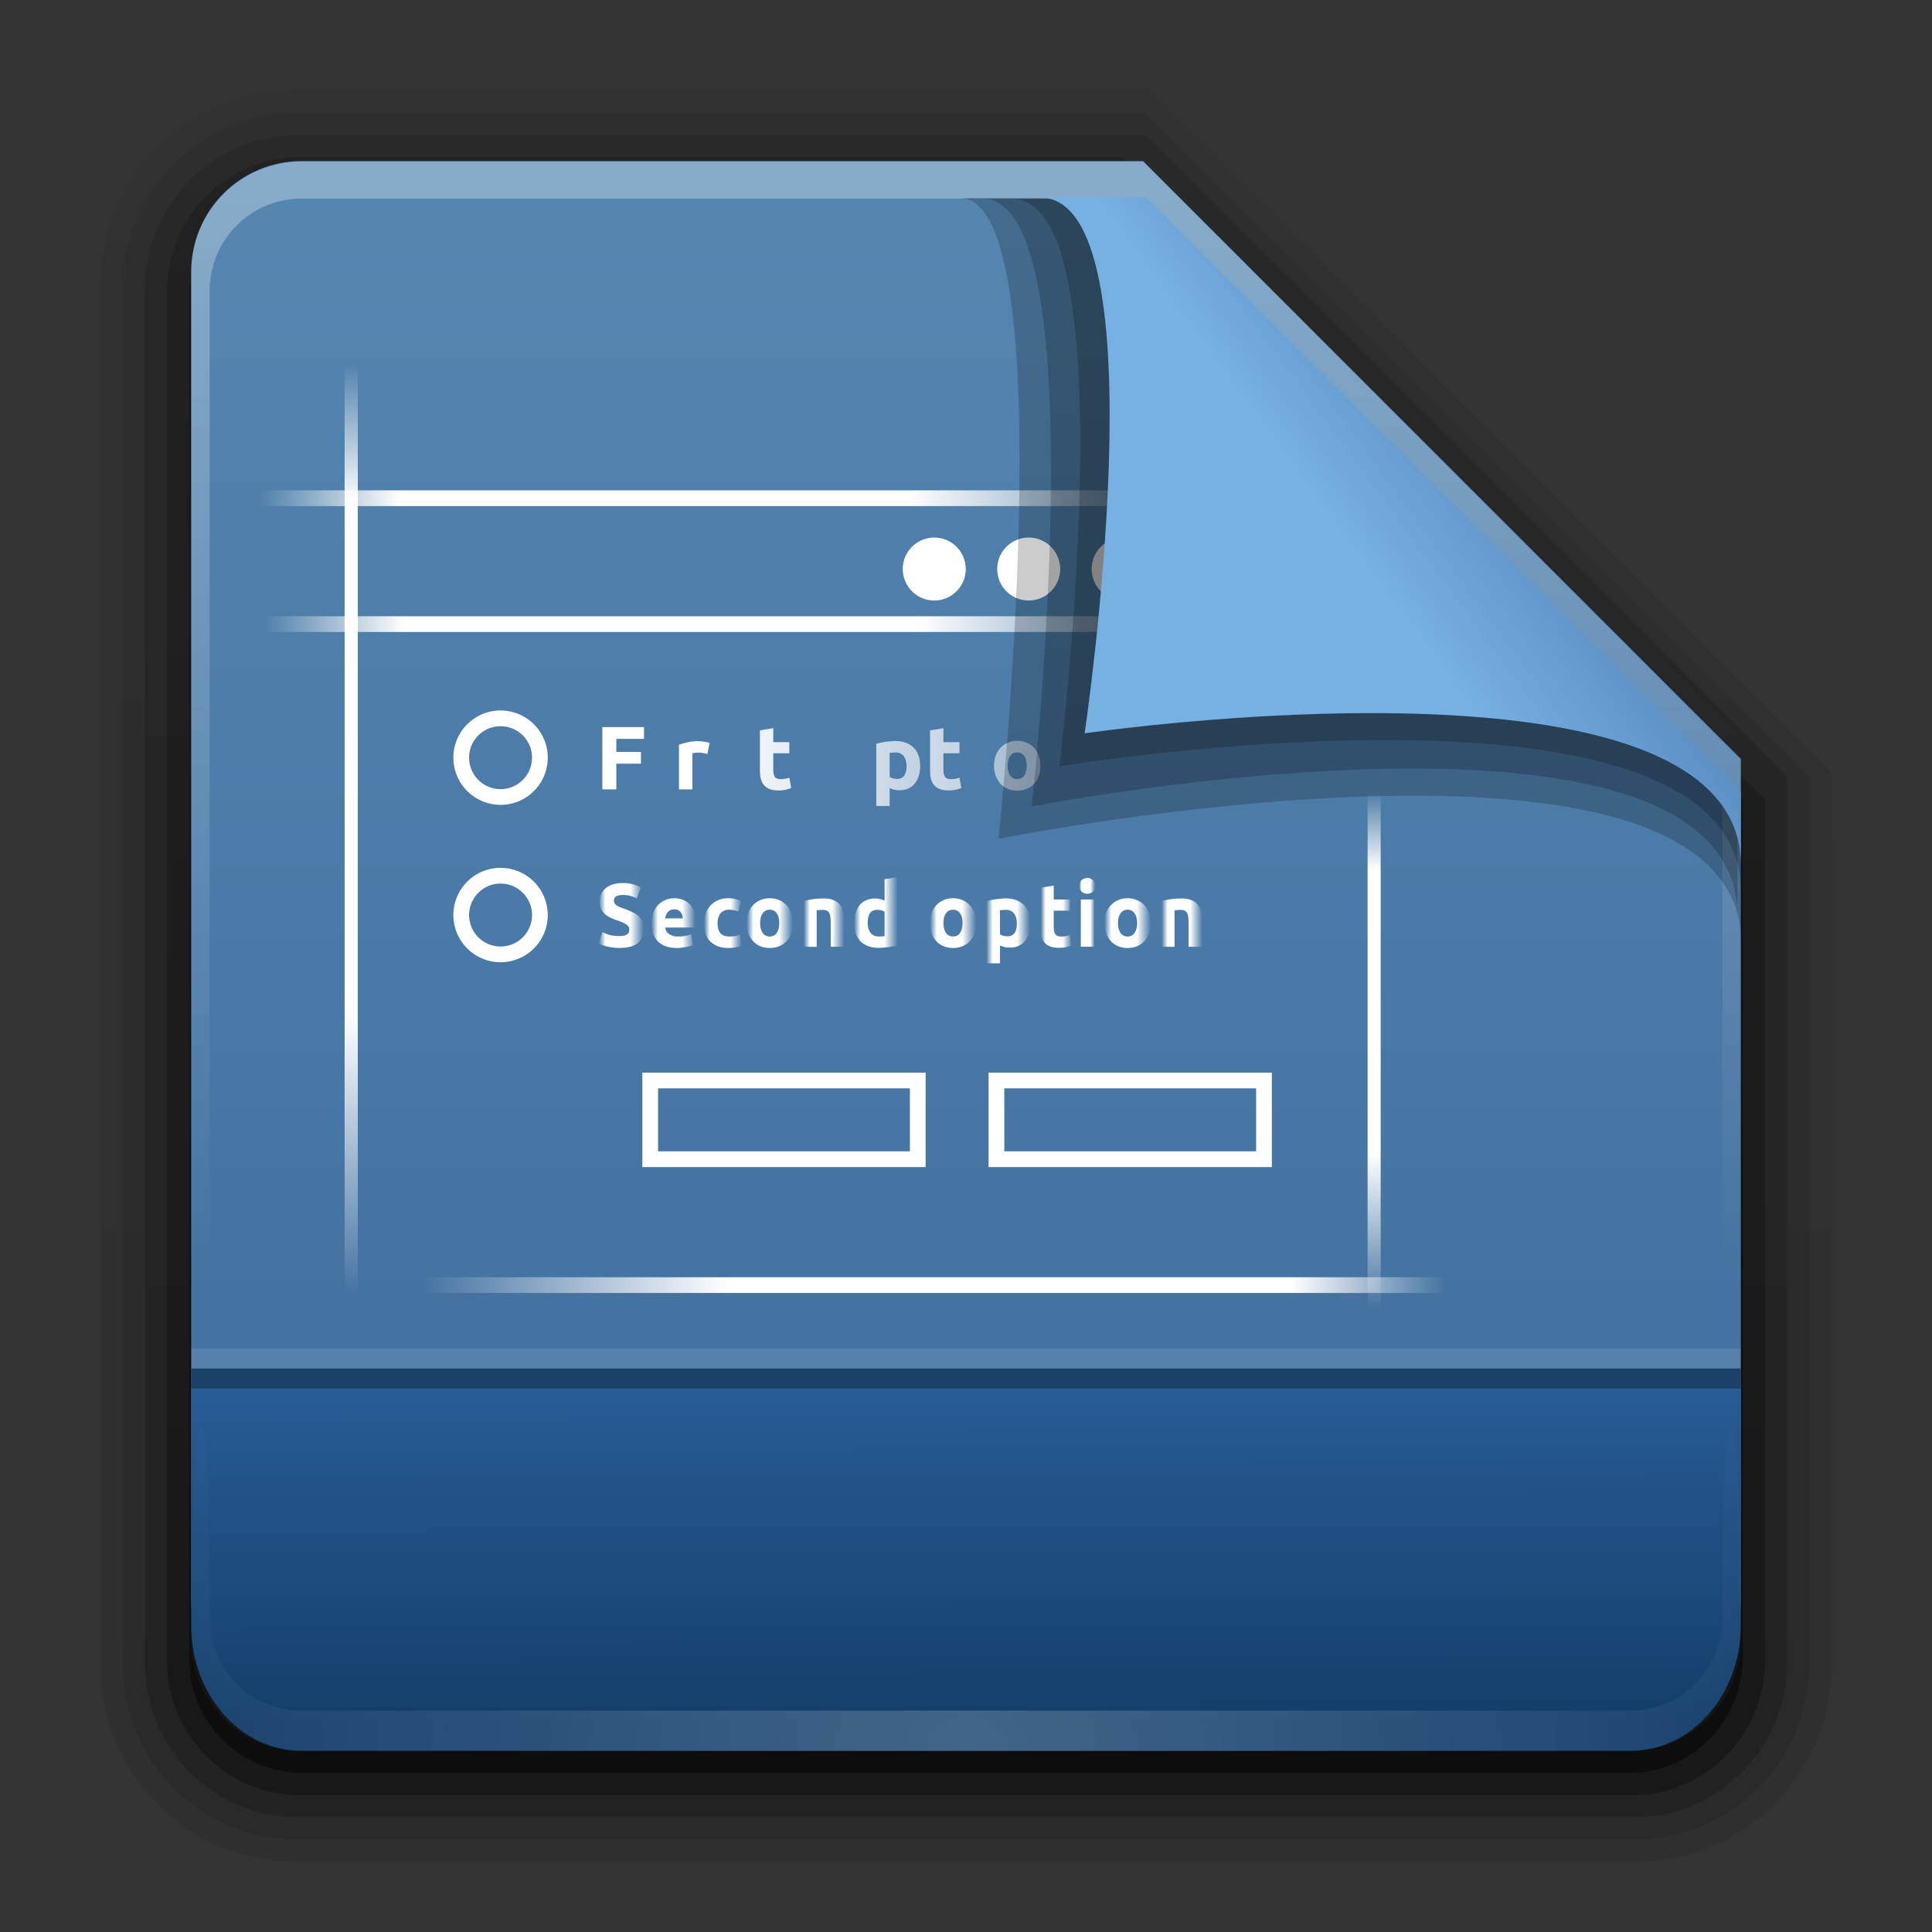 <svg height="96" width="96" xmlns="http://www.w3.org/2000/svg" xmlns:xlink="http://www.w3.org/1999/xlink"><rect width="100%" height="100%" fill="#333333" stroke="none"/><linearGradient id="a"><stop offset="0" stop-color="#fff"/><stop offset="1" stop-color="#fff" stop-opacity="0"/></linearGradient><linearGradient id="b" gradientTransform="matrix(1.006 0 0 .994 100 0)" gradientUnits="userSpaceOnUse" x1="45.448" x2="45.448" y1="92.54" y2="7.017"><stop offset="0"/><stop offset="1" stop-opacity=".588"/></linearGradient><linearGradient id="c" gradientTransform="matrix(.881 0 0 .881 102.247 -91.379)" gradientUnits="userSpaceOnUse" x1="32.251" x2="32.251" xlink:href="#b" y1="6.132" y2="90.239"/><linearGradient id="d" gradientTransform="matrix(.857 0 0 .857 103.39 -90.236)" gradientUnits="userSpaceOnUse" x1="32.251" x2="32.251" xlink:href="#b" y1="6.132" y2="90.239"/><linearGradient id="e" gradientTransform="matrix(0 -1.039 .917 0 4 93.233)" gradientUnits="userSpaceOnUse" x1="7.371" x2="23.766" y1="51.47" y2="51.433"><stop offset="0" stop-color="#133e6a"/><stop offset="1" stop-color="#285d96"/></linearGradient><linearGradient id="f" gradientTransform="matrix(.89 0 0 -.889 101.829 91.764)" gradientUnits="userSpaceOnUse" x1="32.251" x2="32.251" xlink:href="#b" y1="6.132" y2="90.239"/><linearGradient id="g" gradientTransform="matrix(.887 0 0 -.886 101.972 91.632)" gradientUnits="userSpaceOnUse" x1="32.251" x2="32.251" xlink:href="#b" y1="6.132" y2="90.239"/><linearGradient id="h" gradientTransform="matrix(.884 0 0 -.884 102.091 91.523)" gradientUnits="userSpaceOnUse" x1="32.251" x2="32.251" xlink:href="#b" y1="6.132" y2="90.239"/><linearGradient id="i" gradientUnits="userSpaceOnUse" x1="78.043" x2="78.043" y1="-43.812" y2="-113.823"><stop offset="0" stop-color="#3e6c9c"/><stop offset="1" stop-color="#5587b1"/></linearGradient><radialGradient id="j" cx="48" cy="90.172" gradientTransform="matrix(1.061 0 0 .917 -2.922 4.342)" gradientUnits="userSpaceOnUse" r="42" xlink:href="#a"/><linearGradient id="k" gradientTransform="matrix(.917 0 0 .92 4 4.505)" gradientUnits="userSpaceOnUse" x1="36.357" x2="36.357" xlink:href="#a" y1="6" y2="63.893"/><linearGradient id="l" gradientTransform="matrix(2.512 0 0 2.557 -16.741 4.832)" gradientUnits="userSpaceOnUse" x1="32.892" x2="36.358" y1="8.059" y2="5.457"><stop offset="0" stop-color="#77b0e2"/><stop offset="1" stop-color="#5386bb"/></linearGradient><linearGradient id="m"><stop offset="0" stop-color="#fff" stop-opacity="0"/><stop offset=".15" stop-color="#fff"/><stop offset=".7" stop-color="#fff"/><stop offset="1" stop-color="#fff" stop-opacity="0"/></linearGradient><linearGradient id="n" gradientTransform="matrix(.992 0 0 1 -.104 13)" gradientUnits="userSpaceOnUse" x1="10" x2="69" xlink:href="#m" y1="11.5" y2="11.5"/><linearGradient id="o" gradientTransform="matrix(1.001 0 0 .836 5.993 -25.119)" gradientUnits="userSpaceOnUse" x1="10" x2="69" xlink:href="#m" y1="11.5" y2="11.5"/><linearGradient id="p" gradientTransform="matrix(.556 0 0 .831 37.625 -90.054)" gradientUnits="userSpaceOnUse" x1="10" x2="69" xlink:href="#m" y1="11.5" y2="11.5"/><linearGradient id="q" gradientTransform="matrix(1.102 0 0 1 -96.017 -86)" gradientUnits="userSpaceOnUse" x1="10" x2="69" xlink:href="#m" y1="11.5" y2="11.5"/><linearGradient id="r" gradientTransform="matrix(1.004 0 0 1 -.04 21)" gradientUnits="userSpaceOnUse" x1="10" x2="69" xlink:href="#m" y1="11.5" y2="11.5"/><linearGradient id="s" gradientUnits="userSpaceOnUse" x1="38" x2="78" xlink:href="#a" y1="41" y2="41"/><linearGradient id="t" gradientUnits="userSpaceOnUse" x1="38" x2="89" xlink:href="#a" y1="41" y2="41"/><linearGradient id="u" gradientTransform="scale(2.644 .378)" gradientUnits="userSpaceOnUse" x1="11.803" x2="26.305" xlink:href="#m" y1="128.436" y2="128.436"/><linearGradient id="v" gradientTransform="scale(.836 1.197)" gradientUnits="userSpaceOnUse" x1="37.345" x2="40.793" xlink:href="#m" y1="40.913" y2="40.913"/><linearGradient id="w" gradientTransform="scale(.944 1.059)" gradientUnits="userSpaceOnUse" x1="36.618" x2="39.603" xlink:href="#m" y1="47.138" y2="47.138"/><linearGradient id="x" gradientTransform="scale(.876 1.142)" gradientUnits="userSpaceOnUse" x1="43.284" x2="46.053" xlink:href="#m" y1="43.722" y2="43.722"/><linearGradient id="y" gradientTransform="scale(.966 1.035)" gradientUnits="userSpaceOnUse" x1="42.048" x2="45.102" xlink:href="#m" y1="48.223" y2="48.223"/><linearGradient id="z" gradientTransform="scale(.919 1.089)" gradientUnits="userSpaceOnUse" x1="48.146" x2="50.966" xlink:href="#m" y1="45.867" y2="45.867"/><linearGradient id="A" gradientTransform="scale(.787 1.27)" gradientUnits="userSpaceOnUse" x1="60.274" x2="63.819" xlink:href="#m" y1="38.238" y2="38.238"/><linearGradient id="B" gradientTransform="scale(.966 1.035)" gradientUnits="userSpaceOnUse" x1="54.104" x2="57.158" xlink:href="#m" y1="48.223" y2="48.223"/><linearGradient id="C" gradientTransform="scale(.822 1.216)" gradientUnits="userSpaceOnUse" x1="67.941" x2="71.335" xlink:href="#m" y1="41.063" y2="41.063"/><linearGradient id="D" gradientTransform="scale(.71 1.409)" gradientUnits="userSpaceOnUse" x1="83.549" x2="86.355" xlink:href="#m" y1="34.854" y2="34.854"/><linearGradient id="E" gradientTransform="scale(.482 2.074)" gradientUnits="userSpaceOnUse" x1="128.126" x2="130.233" xlink:href="#m" y1="23.442" y2="23.442"/><linearGradient id="F" gradientTransform="scale(.966 1.035)" gradientUnits="userSpaceOnUse" x1="65.584" x2="68.638" xlink:href="#m" y1="48.223" y2="48.223"/><linearGradient id="G" gradientTransform="scale(.919 1.089)" gradientUnits="userSpaceOnUse" x1="72.897" x2="75.718" xlink:href="#m" y1="45.867" y2="45.867"/><g transform="matrix(1.1 0 0 1.1 -110.986 -5.503)"><path d="m114.158 89.093c-4.789 0-8.717-3.971-8.717-8.813v-62.375c0-4.842 3.928-8.813 8.717-8.813h38.749l30.717 30.813v40.375c0 4.842-3.928 8.813-8.717 8.813z" fill="url(#f)" opacity=".08"/><path d="m114.263 88.093c-4.306 0-7.822-3.555-7.822-7.909v-62.181c0-4.354 3.516-7.909 7.822-7.909h38.36l30 30v40.091c0 4.354-3.516 7.909-7.822 7.909z" fill="url(#g)" opacity=".1"/><path d="m114.351 87.093c-3.808 0-6.909-3.137-6.909-6.989v-62.023c0-3.852 3.101-6.989 6.909-6.989h38.273l29 29v40.011c0 3.852-3.101 6.989-6.909 6.989z" fill="url(#h)" opacity=".2"/><path d="m114.465-86.093h60.135c3.337 0 6.023 2.718 6.023 6.094v38.906l-29 29h-37.158c-3.337 0-6.023-2.718-6.023-6.094v-61.812c0-3.376 2.686-6.094 6.023-6.094z" fill="url(#c)" opacity=".3" transform="scale(1 -1)"/><path d="m114.585-85.093h59.896c2.849 0 5.076 2.294 5.143 5.143v38.857l-28 28h-37.039c-2.849 0-5.143-2.294-5.143-5.143v-61.714c0-2.849 2.294-5.143 5.143-5.143z" fill="url(#d)" opacity=".45" transform="scale(1 -1)"/></g><path d="m48.043-113.812h38l27 27v38c0 2.77-2.23 5-5 5h-60c-2.77 0-5-2.23-5-5v-60c0-2.77 2.23-5 5-5z" fill="url(#i)" transform="matrix(1.1 0 0 1.1 -37.847 133.194)"/><path d="m15 8.027c-3.047 0-5.5 2.463-5.5 5.523v1.841 62.39c4.242 8.952 1.098 6.368.917.92v-62.39-1.841c0-2.561 2.033-4.602 4.583-4.602h1.833 38.133 1.833l28.783 28.802v1.841 38.19c-2.58 6.77.917 7.668.917-.92v-38.19-1.841l-29.7-29.723z" fill="url(#k)" opacity=".3"/><path d="m9.5 80.767c0 3.453 2.453 6.233 5.5 6.233h66c3.047 0 5.5-2.78 5.5-6.233v-12.767h-77z" fill="url(#e)"/><path d="m15 87c-3.047 0-5.5-2.463-5.5-5.523v-1.999c.038-11.192.917-11.43.917-.92v1.841c0 2.561 2.033 4.603 4.583 4.602l1.833-0h62.333 1.833c2.55 0 4.583-2.041 4.583-4.601v-1.841c.09-12.477.917-8.208.917.92v1.999c-0 3.06-2.453 5.523-5.5 5.523z" fill="url(#j)" opacity=".2"/><g transform="matrix(.782 0 0 .782 5.33 5.597)"><path d="m9.812 24h58.501v1h-58.501z" fill="url(#n)"/><path d="m16-15.918h59.04v.836h-59.04z" fill="url(#o)" transform="rotate(90)"/><path d="m43.185-80.915h32.801v.831h-32.801z" fill="url(#p)" transform="rotate(90)"/><path d="m-85-75h65v1h-65z" fill="url(#q)" transform="scale(-1)"/><path d="m10 32h59.238v1h-59.238z" fill="url(#r)"/><g fill="#fff"><path d="m66.549 29a2 2 0 0 1 -4 0 2 2 0 1 1 4 0z"/><path d="m60.549 29a2 2 0 0 1 -4 0 2 2 0 1 1 4 0z"/><path d="m54.549 29a2 2 0 0 1 -4 0 2 2 0 1 1 4 0z"/></g><path d="m30 43a3 3 0 1 1 -6 0 3 3 0 1 1 6 0z" fill="none" stroke="#fff" stroke-width="1.2" transform="matrix(.833 0 0 .833 2.5 5.167)"/><path d="m30 43a3 3 0 1 1 -6 0 3 3 0 1 1 6 0z" fill="none" stroke="#fff" stroke-width="1.2" transform="matrix(.833 0 0 .833 2.5 15.167)"/><g fill="url(#s)"><g fill="url(#s)"><path d="m31.457 43v-3.955h2.648v.748h-1.758v.827h1.564v.748h-1.564v1.632z"/><path d="m35.527 43h-.85v-3.002h.85zm.08-3.869c-0.0.156-.051.28-.154.371-.099.087-.217.131-.354.131-.137 0-.257-.044-.36-.131-.099-.091-.148-.215-.148-.371-0-.156.049-.278.148-.365.103-.091.223-.137.36-.137.137 0.0.255.046.354.137.103.088.154.209.154.365"/><path d="m38.135 40.752c-.076-.019-.165-.038-.268-.057-.103-.023-.213-.034-.331-.034-.053 0-.118.006-.194.017-.072.008-.127.017-.165.029v2.294h-.85v-2.842c.152-.053.331-.103.536-.148.209-.049.441-.074.696-.074.046 0.0.101.004.165.011.065.004.129.011.194.023.065.008.129.019.194.034.065.011.12.027.165.046l-.143.702"/><path d="m39.595 42.389c.156 0.0.266-.015.331-.046.065-.03.097-.089.097-.177-0-.068-.042-.127-.126-.177-.084-.053-.211-.112-.382-.177-.133-.049-.255-.101-.365-.154-.107-.053-.198-.116-.274-.188-.076-.076-.135-.165-.177-.268-.042-.103-.063-.226-.063-.371 0-.282.105-.504.314-.668.209-.164.496-.245.862-.245.183 0.0.358.017.525.051.167.03.301.065.399.103l-.148.662c-.099-.034-.207-.065-.325-.091-.114-.027-.243-.04-.388-.04-.266 0-.399.074-.399.223-0.0.034.006.065.017.091.011.027.034.053.068.08.034.023.08.049.137.08.061.027.137.057.228.091.186.068.34.137.462.205.122.065.217.137.285.217.072.076.122.162.148.257.03.095.046.205.046.331-0.0.297-.112.521-.337.673-.221.152-.535.228-.942.228-.266 0-.489-.023-.668-.068-.175-.046-.297-.084-.365-.114l.143-.69c.145.057.293.103.445.137.152.03.302.046.451.046"/><path d="m41.469 39.251.85-.137v.885h1.021v.708h-1.021v1.056c-0.0.179.03.321.091.428.065.107.192.16.382.16.091 0.0.185-.008.28-.023.099-.019.188-.044.268-.074l.12.662c-.103.042-.217.078-.342.108-.126.03-.28.046-.462.046-.232 0-.424-.03-.576-.091-.152-.065-.274-.152-.365-.263-.091-.114-.156-.251-.194-.411-.034-.16-.051-.337-.051-.531v-2.522"/><path d="m48.206 41.493c-0.0.236-.034.453-.103.651-.068.194-.167.361-.297.502-.129.137-.285.243-.468.32-.179.076-.38.114-.605.114-.221 0-.422-.038-.605-.114-.179-.076-.333-.183-.462-.32-.129-.141-.23-.308-.302-.502-.072-.198-.108-.415-.108-.651 0-.236.036-.451.108-.645.076-.194.179-.36.308-.496.133-.137.289-.243.468-.32.183-.076.38-.114.593-.114.217 0.0.415.038.593.114.183.076.339.183.468.32.129.137.23.302.302.496.072.194.108.409.108.645m-.867 0c-0-.263-.053-.468-.16-.616-.103-.152-.251-.228-.445-.228-.194 0-.344.076-.451.228-.107.148-.16.354-.16.616-0.0.263.053.472.16.628.107.152.257.228.451.228.194 0.0.342-.076.445-.228.107-.156.16-.365.16-.628"/><path d="m50.788 41.522c-0-.263-.059-.472-.177-.628-.118-.16-.293-.24-.525-.24-.076 0-.146.004-.211.011-.065.004-.118.009-.16.017v1.535c.053.034.122.063.205.086.087.023.175.034.263.034.403 0.0.605-.272.605-.816m.867-.023c-0.0.232-.029.443-.086.633-.057.19-.141.354-.251.491-.11.137-.247.243-.411.32-.164.076-.352.114-.565.114-.118 0-.228-.011-.331-.034-.103-.023-.202-.055-.297-.097v1.13h-.85v-3.955c.076-.023.164-.044.263-.063.099-.023.202-.042.308-.057.11-.015.221-.027.331-.034.114-.011.223-.017.325-.017.247 0.0.468.038.662.114.194.072.358.177.491.314.133.133.234.297.302.491.072.194.108.411.108.651"/></g><path d="m52.28 39.251.85-.137v.885h1.021v.708h-1.021v1.056c-0.0.179.03.321.091.428.065.107.192.16.382.16.091 0.0.185-.008.28-.023.099-.019.188-.044.268-.074l.12.662c-.103.042-.217.078-.342.108-.126.03-.28.046-.462.046-.232 0-.424-.03-.576-.091-.152-.065-.274-.152-.365-.263-.091-.114-.156-.251-.194-.411-.034-.16-.051-.337-.051-.531v-2.522" fill="url(#t)"/><path d="m55.689 43h-.85v-3.002h.85zm.08-3.869c-0.0.156-.051.28-.154.371-.099.087-.217.131-.354.131-.137 0-.257-.044-.36-.131-.099-.091-.148-.215-.148-.371-0-.156.049-.278.148-.365.103-.091.223-.137.36-.137.137 0.0.255.046.354.137.103.088.154.209.154.365" fill="url(#s)"/><path d="m59.296 41.493c-0.0.236-.034.453-.103.651-.068.194-.167.361-.297.502-.129.137-.285.243-.468.32-.179.076-.38.114-.605.114-.221 0-.422-.038-.605-.114-.179-.076-.333-.183-.462-.32-.129-.141-.23-.308-.302-.502-.072-.198-.108-.415-.108-.651 0-.236.036-.451.108-.645.076-.194.179-.36.308-.496.133-.137.289-.243.468-.32.183-.076.38-.114.593-.114.217 0.0.415.038.593.114.183.076.339.183.468.32.129.137.23.302.302.496.072.194.108.409.108.645m-.867 0c-0-.263-.053-.468-.16-.616-.103-.152-.251-.228-.445-.228-.194 0-.344.076-.451.228-.107.148-.16.354-.16.616-0.0.263.053.472.16.628.107.152.257.228.451.228.194 0.0.342-.076.445-.228.107-.156.16-.365.16-.628" fill="url(#s)"/><path d="m59.955 40.101c.145-.042.331-.08.559-.114.228-.038.468-.057.719-.057.255 0.0.466.034.633.103.171.065.306.158.405.28.099.122.169.266.211.434.042.167.063.354.063.559v1.695h-.85v-1.592c-0-.274-.036-.468-.108-.582-.072-.114-.207-.171-.405-.171-.061 0-.126.004-.194.011-.068.004-.129.009-.183.017v2.317h-.85v-2.899" fill="url(#s)"/></g><g fill="url(#u)"><path d="m32.535 52.321c.126 0.0.228-.009.308-.029.084-.023.15-.051.2-.086.049-.038.084-.082.103-.131.019-.049.029-.105.029-.165-0-.129-.061-.236-.183-.32-.122-.087-.331-.181-.628-.28-.129-.046-.259-.097-.388-.154-.129-.061-.245-.135-.348-.223-.103-.091-.186-.2-.251-.325-.065-.129-.097-.285-.097-.468 0-.183.034-.346.103-.491.068-.148.165-.274.291-.377.126-.103.278-.181.457-.234.179-.057.38-.086.605-.086.266 0.0.496.029.69.086.194.057.354.12.479.188l-.257.702c-.11-.057-.234-.107-.371-.148-.133-.046-.295-.068-.485-.068-.213 0-.367.03-.462.091-.091.057-.137.146-.137.268-0.0.072.017.133.051.183.034.049.082.095.143.137.065.038.137.074.217.108.084.03.175.063.274.097.205.076.384.152.536.228.152.072.278.158.377.257.103.099.179.215.228.348.049.133.074.295.074.485-0.0.369-.129.656-.388.862-.259.202-.649.302-1.17.302-.175 0-.333-.011-.474-.034-.141-.019-.266-.044-.377-.074-.107-.03-.2-.063-.28-.097-.076-.034-.141-.067-.194-.097l.251-.708c.118.065.263.124.434.177.175.049.388.074.639.074" fill="url(#v)"/><path d="m34.578 51.522c0-.266.04-.498.12-.696.084-.202.192-.369.325-.502.133-.133.285-.234.457-.302.175-.068.354-.103.536-.103.426 0.0.763.131 1.01.394.247.259.371.641.371 1.147-0.0.049-.002.105-.006.165-.004.057-.008.108-.011.154h-1.929c.019.175.101.314.245.417.145.103.339.154.582.154.156 0.0.308-.013.457-.04.152-.03.276-.067.371-.108l.114.69c-.046.023-.107.046-.183.068-.076.023-.162.042-.257.057-.091.019-.19.034-.297.046-.107.011-.213.017-.32.017-.27 0-.506-.04-.708-.12-.198-.08-.363-.188-.496-.325-.129-.141-.226-.306-.291-.496-.061-.19-.091-.396-.091-.616m1.997-.325c-.004-.072-.017-.143-.04-.211-.019-.068-.051-.129-.097-.183-.042-.053-.097-.097-.165-.131-.065-.034-.146-.051-.245-.051-.095 0-.177.017-.245.051-.068.03-.126.072-.171.126-.046.053-.082.116-.108.188-.023.068-.04.139-.051.211h1.124" fill="url(#w)"/><path d="m37.911 51.499c0-.217.034-.42.103-.611.072-.194.175-.361.308-.502.133-.145.295-.259.485-.342.19-.084.407-.126.651-.126.16 0.0.306.015.439.046.133.027.263.067.388.12l-.177.679c-.08-.03-.167-.057-.263-.08-.095-.023-.202-.034-.32-.034-.251 0-.439.078-.565.234-.122.156-.183.361-.183.616-0.0.27.057.479.171.628.118.148.321.223.611.223.103 0.0.213-.009.331-.029.118-.019.226-.049.325-.091l.12.696c-.099.042-.223.078-.371.108-.148.03-.312.046-.491.046-.274 0-.51-.04-.708-.12-.198-.084-.361-.196-.491-.337-.126-.141-.219-.306-.28-.496-.057-.194-.086-.403-.086-.628" fill="url(#x)"/><path d="m43.569 51.493c-0.0.236-.034.453-.103.651-.068.194-.167.361-.297.502-.129.137-.285.243-.468.32-.179.076-.38.114-.605.114-.221 0-.422-.038-.605-.114-.179-.076-.333-.183-.462-.32-.129-.141-.23-.308-.302-.502-.072-.198-.108-.415-.108-.651-0-.236.036-.451.108-.645.076-.194.179-.36.308-.496.133-.137.289-.243.468-.32.183-.076.38-.114.593-.114.217 0.0.415.038.593.114.183.076.339.183.468.32.129.137.23.302.302.496.072.194.108.409.108.645m-.867 0c-0-.263-.053-.468-.16-.616-.103-.152-.251-.228-.445-.228-.194 0-.344.076-.451.228-.107.148-.16.354-.16.616-0.0.263.053.472.16.628.107.152.257.228.451.228.194 0.0.342-.076.445-.228.107-.156.16-.365.16-.628" fill="url(#y)"/><path d="m44.228 50.101c.145-.042.331-.08.559-.114.228-.038.468-.057.719-.057.255 0.0.466.034.633.103.171.065.306.158.405.28.099.122.169.266.211.434.042.167.063.354.063.559v1.695h-.85v-1.592c-0-.274-.036-.468-.108-.582-.072-.114-.207-.171-.405-.171-.061 0-.126.004-.194.011-.068.004-.129.009-.183.017v2.317h-.85v-2.899" fill="url(#z)"/><path d="m48.319 51.476c-0.0.263.059.474.177.633.118.16.293.24.525.24.076 0.0.146-.002.211-.006.065-.008.118-.015.16-.023v-1.546c-.053-.034-.124-.063-.211-.086-.084-.023-.169-.034-.257-.034-.403 0-.605.274-.605.822m1.923 1.427c-.076.023-.164.046-.263.068-.099.019-.204.036-.314.051-.107.015-.217.027-.331.034-.11.011-.217.017-.32.017-.247 0-.468-.036-.662-.108-.194-.072-.358-.175-.491-.308-.133-.137-.236-.301-.308-.491-.068-.194-.103-.411-.103-.651 0-.243.03-.462.091-.656.061-.198.148-.365.263-.502.114-.137.253-.242.417-.314.167-.072.358-.108.571-.108.118 0.0.223.011.314.034.095.023.19.055.285.097v-1.358l.85-.137v4.331" fill="url(#A)"/><path d="m55.217 51.493c-0.0.236-.034.453-.103.651-.068.194-.167.361-.297.502-.129.137-.285.243-.468.32-.179.076-.38.114-.605.114-.221 0-.422-.038-.605-.114-.179-.076-.333-.183-.462-.32-.129-.141-.23-.308-.302-.502-.072-.198-.108-.415-.108-.651-0-.236.036-.451.108-.645.076-.194.179-.36.308-.496.133-.137.289-.243.468-.32.183-.076.38-.114.593-.114.217 0.0.415.038.593.114.183.076.339.183.468.32.129.137.23.302.302.496.072.194.108.409.108.645m-.867 0c-0-.263-.053-.468-.16-.616-.103-.152-.251-.228-.445-.228-.194 0-.344.076-.451.228-.107.148-.16.354-.16.616-0.0.263.053.472.16.628.107.152.257.228.451.228.194 0.0.342-.076.445-.228.107-.156.16-.365.16-.628" fill="url(#B)"/><path d="m57.798 51.522c-0-.263-.059-.472-.177-.628-.118-.16-.293-.24-.525-.24-.076 0-.146.004-.211.011-.065.004-.118.009-.16.017v1.535c.053.034.122.063.205.086.087.023.175.034.263.034.403 0.0.605-.272.605-.816m.867-.023c-0.0.232-.029.443-.086.633-.057.19-.141.354-.251.491-.11.137-.247.243-.411.32-.164.076-.352.114-.565.114-.118 0-.228-.011-.331-.034-.103-.023-.202-.055-.297-.097v1.13h-.85v-3.955c.076-.023.164-.044.263-.063.099-.023.202-.042.308-.057.11-.015.221-.027.331-.034.114-.011.223-.017.325-.017.247 0.0.468.038.662.114.194.072.358.177.491.314.133.133.234.297.302.491.072.194.108.411.108.651" fill="url(#C)"/><path d="m59.291 49.251.85-.137v.885h1.021v.708h-1.021v1.056c-0.0.179.03.321.091.428.065.107.192.16.382.16.091 0.0.185-.008.28-.023.099-.019.188-.044.268-.074l.12.662c-.103.042-.217.078-.342.108-.126.03-.28.046-.462.046-.232 0-.424-.03-.576-.091-.152-.065-.274-.152-.365-.263-.091-.114-.156-.251-.194-.411-.034-.16-.051-.337-.051-.531v-2.522" fill="url(#D)"/><path d="m62.7 53h-.85v-3.002h.85zm.08-3.869c-0.0.156-.051.28-.154.371-.099.087-.217.131-.354.131-.137 0-.257-.044-.36-.131-.099-.091-.148-.215-.148-.371 0-.156.049-.278.148-.365.103-.091.223-.137.36-.137.137 0.0.255.046.354.137.103.088.154.209.154.365" fill="url(#E)"/><path d="m66.307 51.493c-0.0.236-.034.453-.103.651-.068.194-.167.361-.297.502-.129.137-.285.243-.468.32-.179.076-.38.114-.605.114-.221 0-.422-.038-.605-.114-.179-.076-.333-.183-.462-.32-.129-.141-.23-.308-.302-.502-.072-.198-.108-.415-.108-.651 0-.236.036-.451.108-.645.076-.194.179-.36.308-.496.133-.137.289-.243.468-.32.183-.076.38-.114.593-.114.217 0.0.415.038.593.114.183.076.339.183.468.32.129.137.23.302.302.496.072.194.108.409.108.645m-.867 0c-0-.263-.053-.468-.16-.616-.103-.152-.251-.228-.445-.228-.194 0-.344.076-.451.228-.107.148-.16.354-.16.616-0.0.263.053.472.16.628.107.152.257.228.451.228.194 0.0.342-.076.445-.228.107-.156.16-.365.16-.628" fill="url(#F)"/><path d="m66.965 50.101c.145-.042.331-.08.559-.114.228-.038.468-.057.719-.057.255 0.0.466.034.633.103.171.065.306.158.405.28.099.122.169.266.211.434.042.167.063.354.063.559v1.695h-.85v-1.592c-0-.274-.036-.468-.108-.582-.072-.114-.207-.171-.405-.171-.061 0-.126.004-.194.011-.068.004-.129.009-.183.017v2.317h-.85v-2.899" fill="url(#G)"/></g><path d="m56.5 61.5h17v5h-17z" fill="none" stroke="#fff" stroke-dashoffset="8.6" stroke-linecap="round"/><path d="m34.5 61.5h17v5h-17z" fill="none" stroke="#fff" stroke-dashoffset="8.6" stroke-linecap="round"/></g><g fill-rule="evenodd"><path d="m47.686 9.834c5.274-.034 1.93 31.844 1.93 31.844s36.911-7.359 36.911 5.214c0-3.063-.009-6.513-.009-6.513l-30.395-30.542z" opacity=".2" stroke-width="2.048"/><path d="m48.835 9.878c5.757-.034 2.433 30.194 2.433 30.194s35.065-6.794 35.065 5.44c0-2.98-.009-6.337-.009-6.337l-29.339-29.293z" opacity=".2" stroke-width="1.993"/><path d="m50.317 9.897c5.805-.007 2.322 28.181 2.322 28.181s33.868-5.549 33.868 6.222c0-2.867-.009-3.897-.009-3.897l-30.561-30.525z" opacity=".2" stroke-width="1.921"/><path d="m51.674 9.813c6.167 0 2.221 26.627 2.221 26.627s32.613-4.796 32.613 6.56c0-2.766-.008-3.682-.008-3.682l-29.559-29.524z" fill="url(#l)" stroke-width="1.853"/></g><path d="m9.5 68h77v1h-77z" opacity=".3"/><path d="m9.5 67h77v1h-77z" fill="#fff" opacity=".1"/></svg>